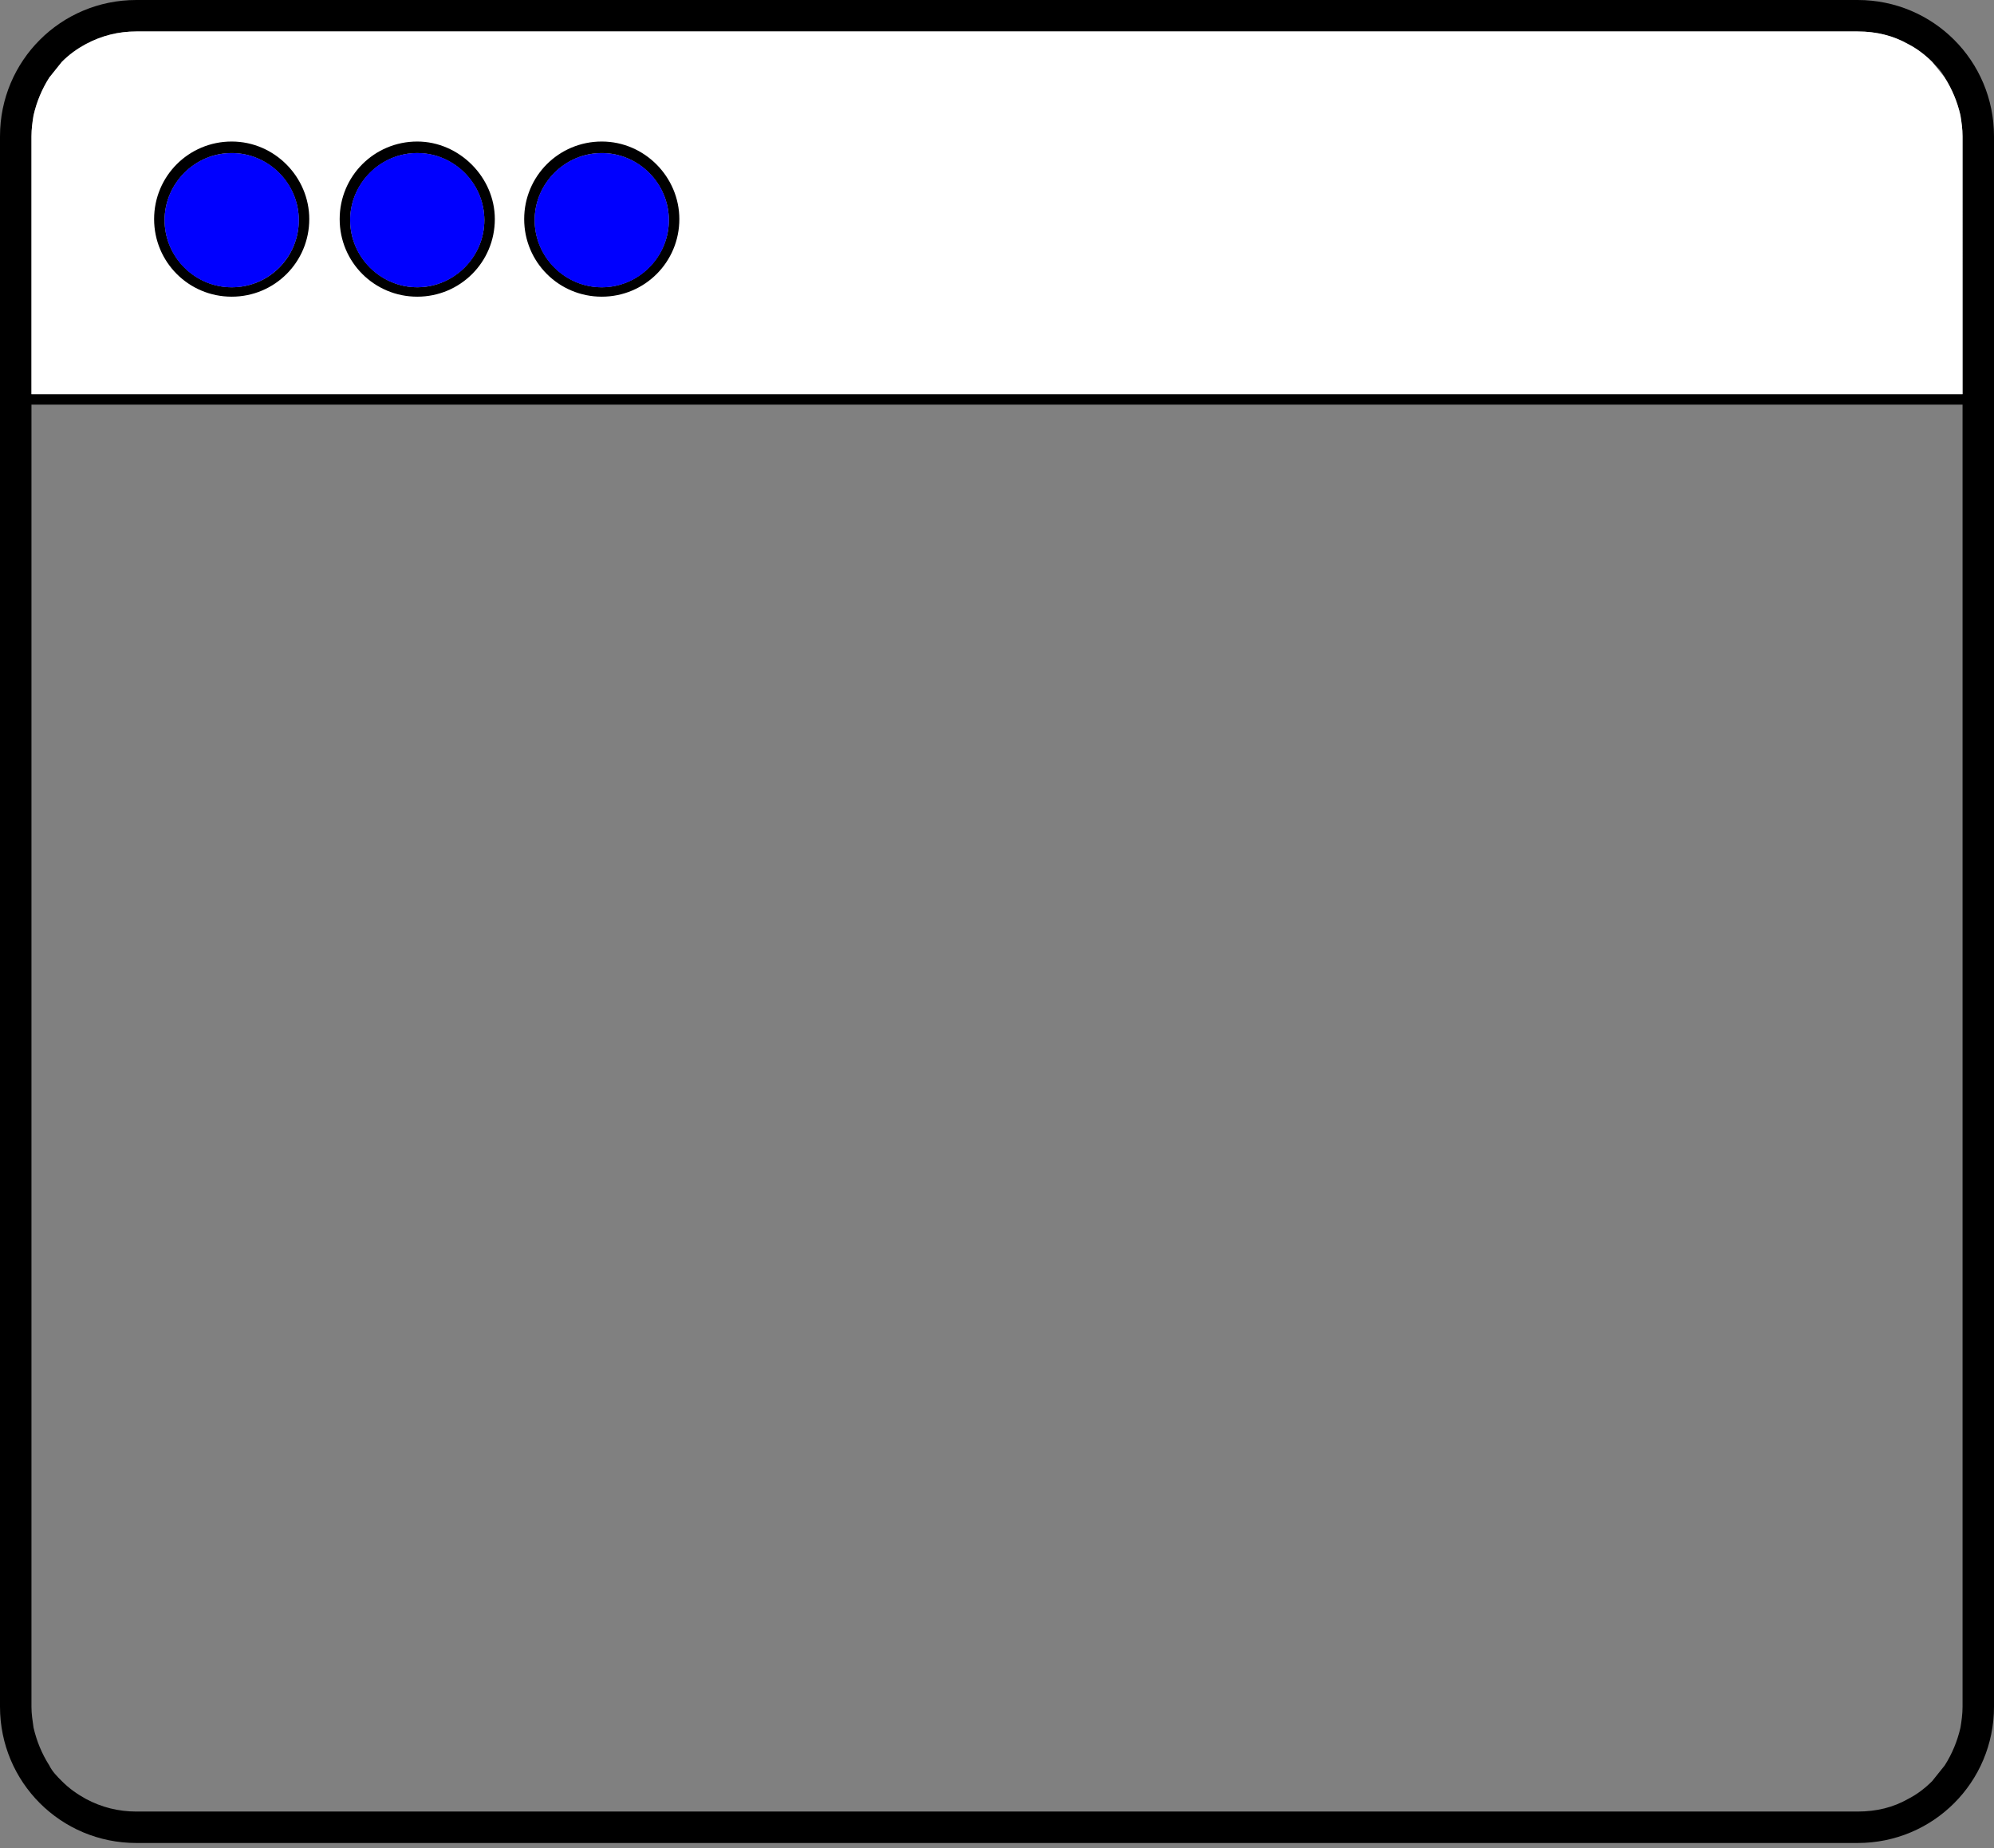 <svg enable-background="new 0 0 190.2 176.3" height="176.3" viewBox="0 0 190.2 176.3" width="190.2" xmlns="http://www.w3.org/2000/svg"><rect x="0" y="0" width="190.2" height="176.3" fill="#808080" stroke="none"/><path d="m177.2 0h-164.2c-7.2 0-13 5.8-13 13v149.8c0 7.2 5.8 13 13 13h164.2c7.2 0 13-5.8 13-13v-149.8c0-7.2-5.8-13-13-13zm-174.2 13c0-.7.1-1.4.2-2 .3-1.3.8-2.5 1.5-3.6.4-.5.8-1 1.2-1.5.7-.7 1.5-1.3 2.3-1.7 1.5-.8 3.1-1.2 4.8-1.2h164.2c1.7 0 3.3.4 4.8 1.2.9.5 1.6 1 2.3 1.7.5.5.9.9 1.2 1.5.7 1.1 1.2 2.3 1.5 3.6.1.7.2 1.3.2 2v24.6h-184.2zm184.2 149.8c0 .7-.1 1.4-.2 2-.3 1.3-.8 2.5-1.5 3.6-.4.5-.8 1-1.2 1.5-.7.7-1.5 1.3-2.3 1.7-1.4.8-3 1.2-4.8 1.2h-164.2c-1.7 0-3.3-.4-4.8-1.2-.9-.5-1.6-1-2.3-1.7-.5-.5-.9-.9-1.2-1.5-.7-1.1-1.2-2.3-1.5-3.6-.1-.7-.2-1.3-.2-2v-124.2h184.2z"/><path d="m187.2 13c0-.7-.1-1.4-.2-2-.3-1.3-.8-2.5-1.5-3.6-.4-.5-.8-1-1.2-1.5-.7-.7-1.5-1.3-2.3-1.7-1.4-.8-3-1.2-4.8-1.2h-164.2c-1.7 0-3.3.4-4.8 1.2-.9.5-1.6 1-2.3 1.7-.4.5-.8 1-1.2 1.5-.7 1.1-1.2 2.3-1.5 3.6-.1.6-.2 1.3-.2 2v24.6h184.2zm-165.1 14.4c-3.5 0-6.4-2.9-6.4-6.4s2.9-6.4 6.4-6.4 6.4 2.9 6.4 6.4-2.8 6.4-6.4 6.4zm17.7 0c-3.5 0-6.4-2.9-6.4-6.4s2.9-6.4 6.4-6.4 6.4 2.9 6.4 6.4-2.9 6.4-6.4 6.4zm17.6 0c-3.5 0-6.4-2.9-6.4-6.4s2.9-6.4 6.4-6.4 6.4 2.9 6.4 6.4-2.9 6.4-6.4 6.4z" fill="#fff"/><path d="m22.1 13.5c-4.1 0-7.4 3.3-7.4 7.4s3.3 7.4 7.4 7.4 7.4-3.3 7.4-7.4c0-4-3.3-7.4-7.4-7.4zm0 13.9c-3.5 0-6.4-2.9-6.4-6.4s2.9-6.4 6.4-6.4 6.4 2.9 6.4 6.4-2.8 6.4-6.4 6.4z"/><path d="m39.8 13.5c-4.1 0-7.4 3.3-7.4 7.4s3.3 7.4 7.4 7.4 7.4-3.3 7.4-7.4c0-4-3.4-7.4-7.4-7.4zm0 13.9c-3.5 0-6.4-2.9-6.4-6.4s2.9-6.4 6.4-6.4 6.4 2.9 6.4 6.4-2.9 6.4-6.4 6.4z"/><path d="m57.4 13.5c-4.1 0-7.4 3.3-7.4 7.4s3.3 7.4 7.4 7.4 7.4-3.3 7.4-7.4c0-4-3.3-7.4-7.4-7.4zm0 13.9c-3.5 0-6.4-2.9-6.4-6.4s2.9-6.4 6.4-6.4 6.4 2.9 6.4 6.4-2.9 6.4-6.4 6.4z"/><g fill="#00f"><ellipse cx="22.1" cy="21" rx="6.4" ry="6.4" transform="matrix(.987 -.16 .16 .987 -3.07 3.814)"/><ellipse cx="39.8" cy="21" rx="6.4" ry="6.4" transform="matrix(.987 -.16 .16 .987 -2.843 6.639)"/><ellipse cx="57.4" cy="21" rx="6.4" ry="6.4" transform="matrix(.987 -.16 .16 .987 -2.615 9.463)"/></g></svg>